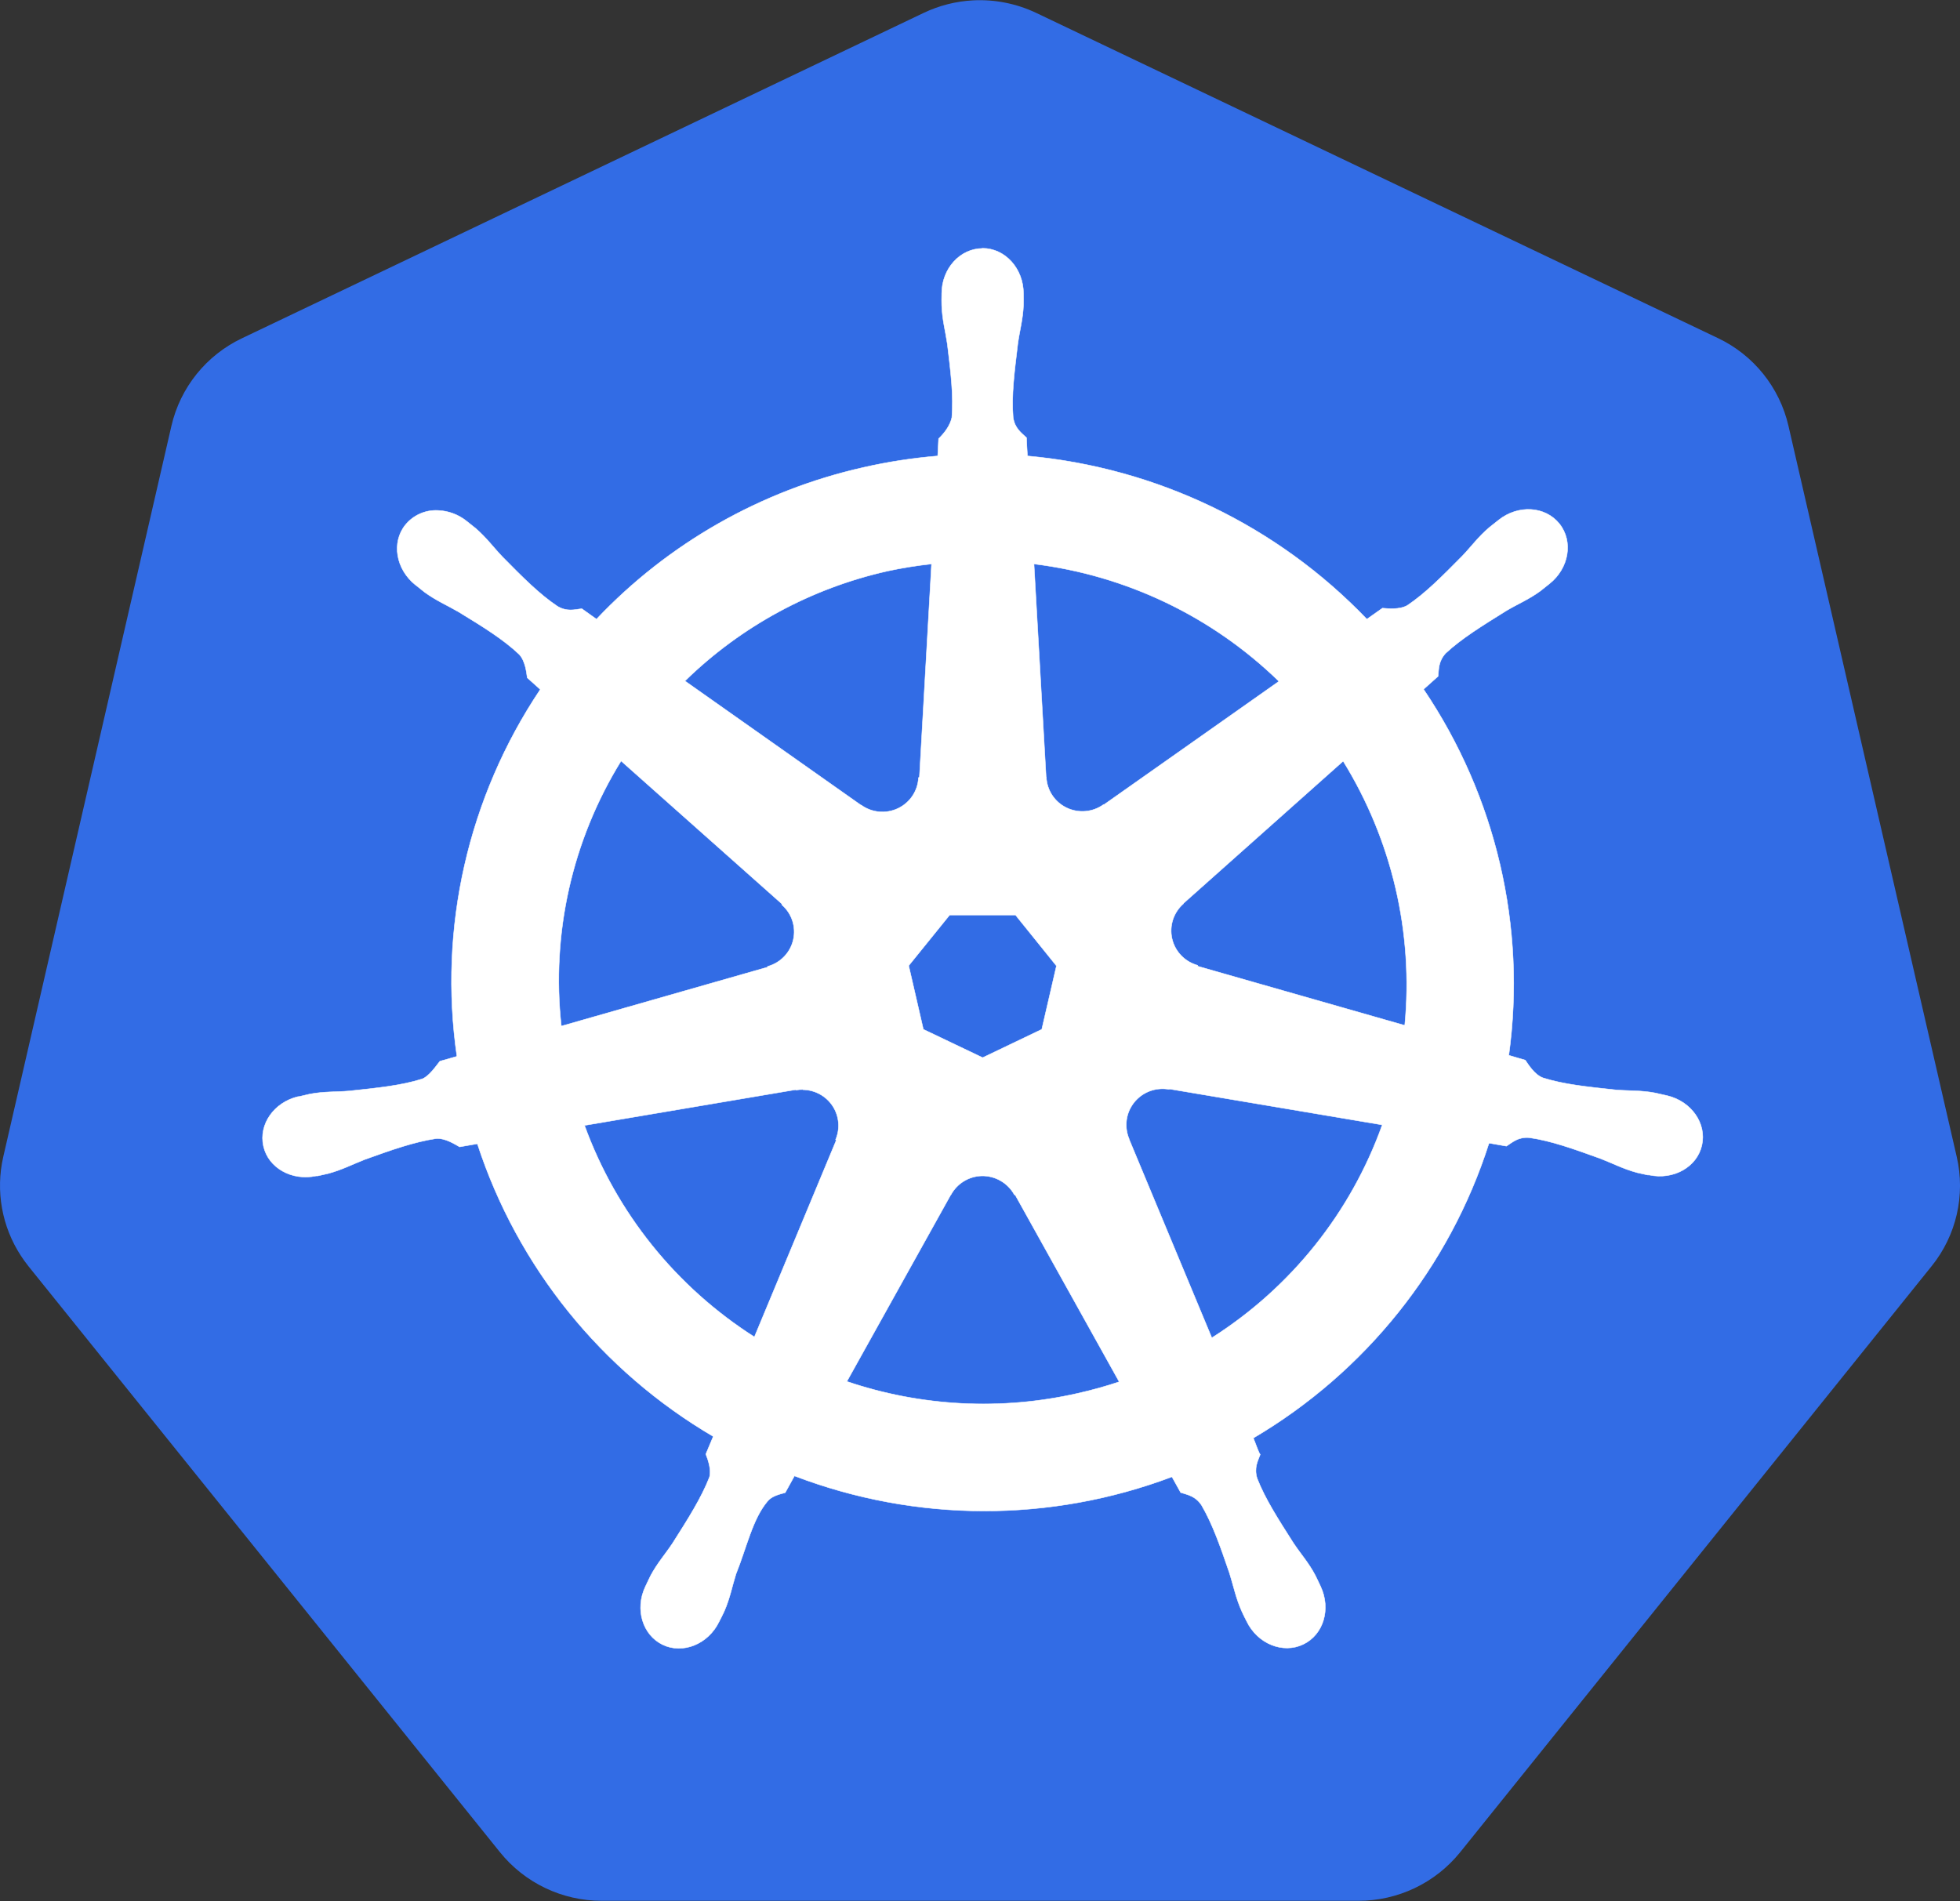 <?xml version="1.0" encoding="UTF-8"?>
<svg xmlns="http://www.w3.org/2000/svg" xmlns:xlink="http://www.w3.org/1999/xlink" width="200pt" height="194pt" viewBox="0 0 200 194" version="1.1">
<rect x="0" y="0" width="200" height="194" fill="#333333" stroke="none"/>
<g id="surface1">
<path style="fill-rule:nonzero;fill:rgb(100%,100%,100%);fill-opacity:1;stroke-width:69;stroke-linecap:butt;stroke-linejoin:round;stroke:rgb(100%,100%,100%);stroke-opacity:1;stroke-miterlimit:4;" d="M 546.8 49.405 L 944.704 239.41 L 1043.005 666.404 L 767.707 1008.795 L 326.104 1008.795 L 50.701 666.404 L 148.896 239.41 Z M 546.8 49.405 " transform="matrix(0.185,0,0,0.184,-0.886,-0.572)"/>
<path style=" stroke:none;fill-rule:nonzero;fill:rgb(19.608%,42.353%,89.804%);fill-opacity:1;" d="M 99.316 0.035 C 97.551 0.125 95.82 0.566 94.227 1.328 L 24.688 34.523 C 21.051 36.25 18.398 39.543 17.492 43.465 L 0.332 118.059 C -0.465 121.535 0.188 125.184 2.141 128.164 C 2.375 128.523 2.625 128.871 2.898 129.215 L 51.016 189.02 C 53.547 192.16 57.367 193.984 61.402 193.98 L 138.598 193.98 C 142.629 193.988 146.449 192.172 148.984 189.039 L 197.102 129.215 C 199.625 126.09 200.57 121.977 199.668 118.059 L 182.492 43.445 C 181.582 39.523 178.934 36.23 175.297 34.504 L 105.758 1.328 C 103.75 0.371 101.539 -0.074 99.316 0.035 Z M 99.316 0.035 "/>
<path style="fill-rule:nonzero;fill:rgb(100%,100%,100%);fill-opacity:1;stroke-width:0.25;stroke-linecap:butt;stroke-linejoin:miter;stroke:rgb(100%,100%,100%);stroke-opacity:1;stroke-miterlimit:4;" d="M 546.8 140.891 C 534.309 140.891 524.21 152.097 524.21 165.992 C 524.21 166.204 524.21 166.395 524.21 166.607 C 524.21 168.492 524.104 170.695 524.21 172.41 C 524.506 180.396 526.2 186.497 527.301 193.805 C 529.206 209.501 530.794 222.591 529.799 234.708 C 528.804 239.304 525.501 243.498 522.495 246.4 L 522.008 255.996 C 508.267 257.14 494.632 259.237 481.21 262.308 C 424.765 275.039 373.445 304.376 333.79 346.508 L 325.702 340.704 C 321.701 341.191 317.593 342.505 312.3 339.391 C 302.201 332.591 292.992 323.208 281.897 311.896 C 276.795 306.495 273.09 301.305 267.098 296.094 L 262.102 292.091 C 257.635 288.511 252.13 286.435 246.392 286.202 C 239.469 285.842 232.779 288.807 228.396 294.209 C 220.605 303.91 223.103 318.802 233.901 327.508 L 234.197 327.698 L 238.897 331.49 C 245.291 336.192 251.198 338.692 257.592 342.399 C 271.1 350.702 282.3 357.608 291.107 365.996 C 294.601 369.703 295.193 376.206 295.596 379.002 L 302.794 385.505 C 262.928 445.345 246.54 517.81 256.809 589.004 L 247.409 591.694 C 244.91 594.892 241.396 599.997 237.691 601.501 C 226.11 605.208 213.004 606.5 197.295 608.195 C 189.906 608.809 183.491 608.407 175.699 609.889 L 169.708 611.309 L 169.2 611.309 C 155.904 614.507 147.393 626.708 150.103 638.803 C 152.791 650.898 165.791 658.206 179.193 655.304 L 179.997 655.304 L 185.798 653.991 C 193.505 651.894 199.094 648.907 205.996 646.196 C 220.901 640.795 233.308 636.41 245.291 634.609 C 250.309 634.207 255.602 637.702 258.291 639.206 L 268.093 637.49 C 290.197 705.676 336.479 763.398 398.195 799.81 L 394.108 809.597 C 395.59 813.409 397.2 818.599 396.099 822.391 C 391.695 833.808 384.2 845.691 375.71 859.1 C 371.603 865.306 367.305 870.093 363.6 877.105 C 362.711 878.799 361.61 881.405 360.699 883.205 C 354.898 895.597 359.196 909.895 370.29 915.297 C 381.405 920.698 395.4 915 401.392 902.608 C 402.302 900.808 403.509 898.499 404.207 896.91 C 407.404 889.602 408.505 883.29 410.707 876.194 C 416.699 861.197 419.896 845.501 428.195 835.693 C 430.397 833.003 434.102 832.008 437.892 830.991 L 442.994 821.692 C 509.982 847.449 584.105 847.64 651.199 822.2 L 656.005 830.906 C 659.9 832.198 664.092 832.791 667.501 837.896 C 673.598 848.403 677.896 860.794 682.999 875.791 C 685.201 882.909 686.407 889.2 689.604 896.508 C 690.303 898.202 691.51 900.49 692.399 902.291 C 698.391 914.809 712.406 920.507 723.606 915.106 C 734.806 909.704 738.998 895.491 733.197 882.993 C 732.308 881.193 731.207 878.609 730.297 876.893 C 726.592 869.797 722.294 865.094 718.207 858.909 C 709.696 845.501 702.604 834.401 698.2 823.09 C 696.4 817.201 698.496 813.6 699.894 809.808 C 699.005 808.792 697.205 803.305 696.104 800.7 C 758.032 763.97 804.314 705.74 826.099 637.109 L 835.69 638.803 C 839.099 636.6 842.19 633.593 848.309 634.101 C 860.292 635.795 872.699 640.307 887.604 645.709 C 894.506 648.399 900.095 651.407 907.802 653.504 L 913.603 654.796 L 914.407 654.796 C 927.809 657.698 940.809 650.39 943.497 638.295 C 946.207 626.2 937.696 613.999 924.4 610.8 L 917.795 609.296 C 910.004 607.792 903.61 608.195 896.199 607.602 C 880.405 605.907 867.406 604.594 855.804 600.908 C 851.103 599.108 847.695 593.41 846.107 591.101 L 837.003 588.411 C 846.742 517.259 830.016 445.027 790.001 385.399 L 798.004 378.197 C 798.407 374.194 798.11 369.893 802.196 365.403 C 811.11 357.099 822.31 350.194 835.69 341.806 C 842.105 337.993 847.991 335.599 854.406 330.897 L 859.403 326.893 C 870.2 318.293 872.699 303.402 864.907 293.595 C 857.095 283.808 842.105 282.898 831.308 291.604 L 826.29 295.607 C 820.192 300.797 816.509 306.008 811.406 311.409 C 800.291 322.699 791.102 332.104 781.003 338.904 C 776.6 341.403 770.206 340.598 767.305 340.408 L 758.709 346.508 C 709.315 294.654 642.793 262.499 571.508 255.996 C 571.296 253.009 570.999 247.608 570.999 245.892 C 568.099 243.096 564.5 240.702 563.61 234.602 C 562.594 222.507 564.309 209.395 566.193 193.699 C 567.21 186.306 569.009 180.206 569.306 172.305 C 569.39 170.504 569.306 167.899 569.306 165.908 C 569.306 152.097 559.207 140.806 546.694 140.806 Z M 518.599 315.9 L 511.909 434.203 L 511.401 434.394 C 511.083 441.723 506.743 448.268 500.137 451.446 C 493.532 454.623 485.719 453.924 479.791 449.603 L 479.6 449.603 L 382.591 380.802 C 413.481 350.427 452.246 329.308 494.505 319.797 C 502.466 318.081 510.511 316.789 518.599 315.9 Z M 575.107 315.9 C 626.046 322.212 673.514 345.089 710.205 380.993 L 613.809 449.306 L 613.491 449.306 C 607.584 453.606 599.751 454.326 593.145 451.149 C 586.54 447.972 582.221 441.426 581.903 434.097 L 581.797 434.097 Z M 347.403 425.201 L 436.008 504.401 L 436.008 504.91 C 441.533 509.718 443.968 517.174 442.338 524.334 C 440.708 531.494 435.267 537.149 428.195 539.098 L 428.195 539.501 L 314.396 572.206 C 308.743 520.86 320.346 469.112 347.403 425.095 Z M 745.604 425.201 C 772.577 469.069 784.518 520.542 779.606 571.804 L 665.405 538.992 L 665.405 538.505 C 658.333 536.556 652.892 530.879 651.262 523.741 C 649.632 516.581 652.067 509.125 657.592 504.295 L 657.592 504.105 L 745.71 425.201 Z M 528.592 510.608 L 564.902 510.608 L 587.492 538.802 L 579.405 574.007 L 546.8 589.703 L 514.089 574.007 L 506.002 538.696 Z M 644.995 607.009 C 646.541 606.924 648.086 607.03 649.589 607.305 L 649.801 607.093 L 767.199 627.005 C 749.859 675.724 716.789 717.284 673.196 745.096 L 627.592 634.991 L 627.592 634.8 C 625.051 628.784 625.581 621.9 629.053 616.371 C 632.525 610.821 638.474 607.326 644.995 607.009 Z M 447.694 607.496 C 454.321 607.602 460.461 610.991 464.081 616.562 C 467.681 622.112 468.295 629.102 465.691 635.202 L 466.008 635.605 L 420.891 744.609 C 377.616 716.881 344.672 675.639 327.205 627.301 L 443.608 607.496 L 443.799 607.708 C 445.09 607.475 446.403 607.369 447.694 607.39 Z M 546.101 655.304 C 553.66 655.093 560.689 659.16 564.309 665.79 L 564.69 665.79 L 622.108 769.498 C 614.571 772.019 606.928 774.159 599.2 775.896 C 556.984 785.555 512.904 783.267 471.894 769.308 L 529.206 665.79 L 529.291 665.79 C 532.636 659.562 539.03 655.559 546.101 655.304 Z M 546.101 655.304 " transform="matrix(0.185,0,0,0.184,-0.886,-0.572)"/>
</g>
</svg>

